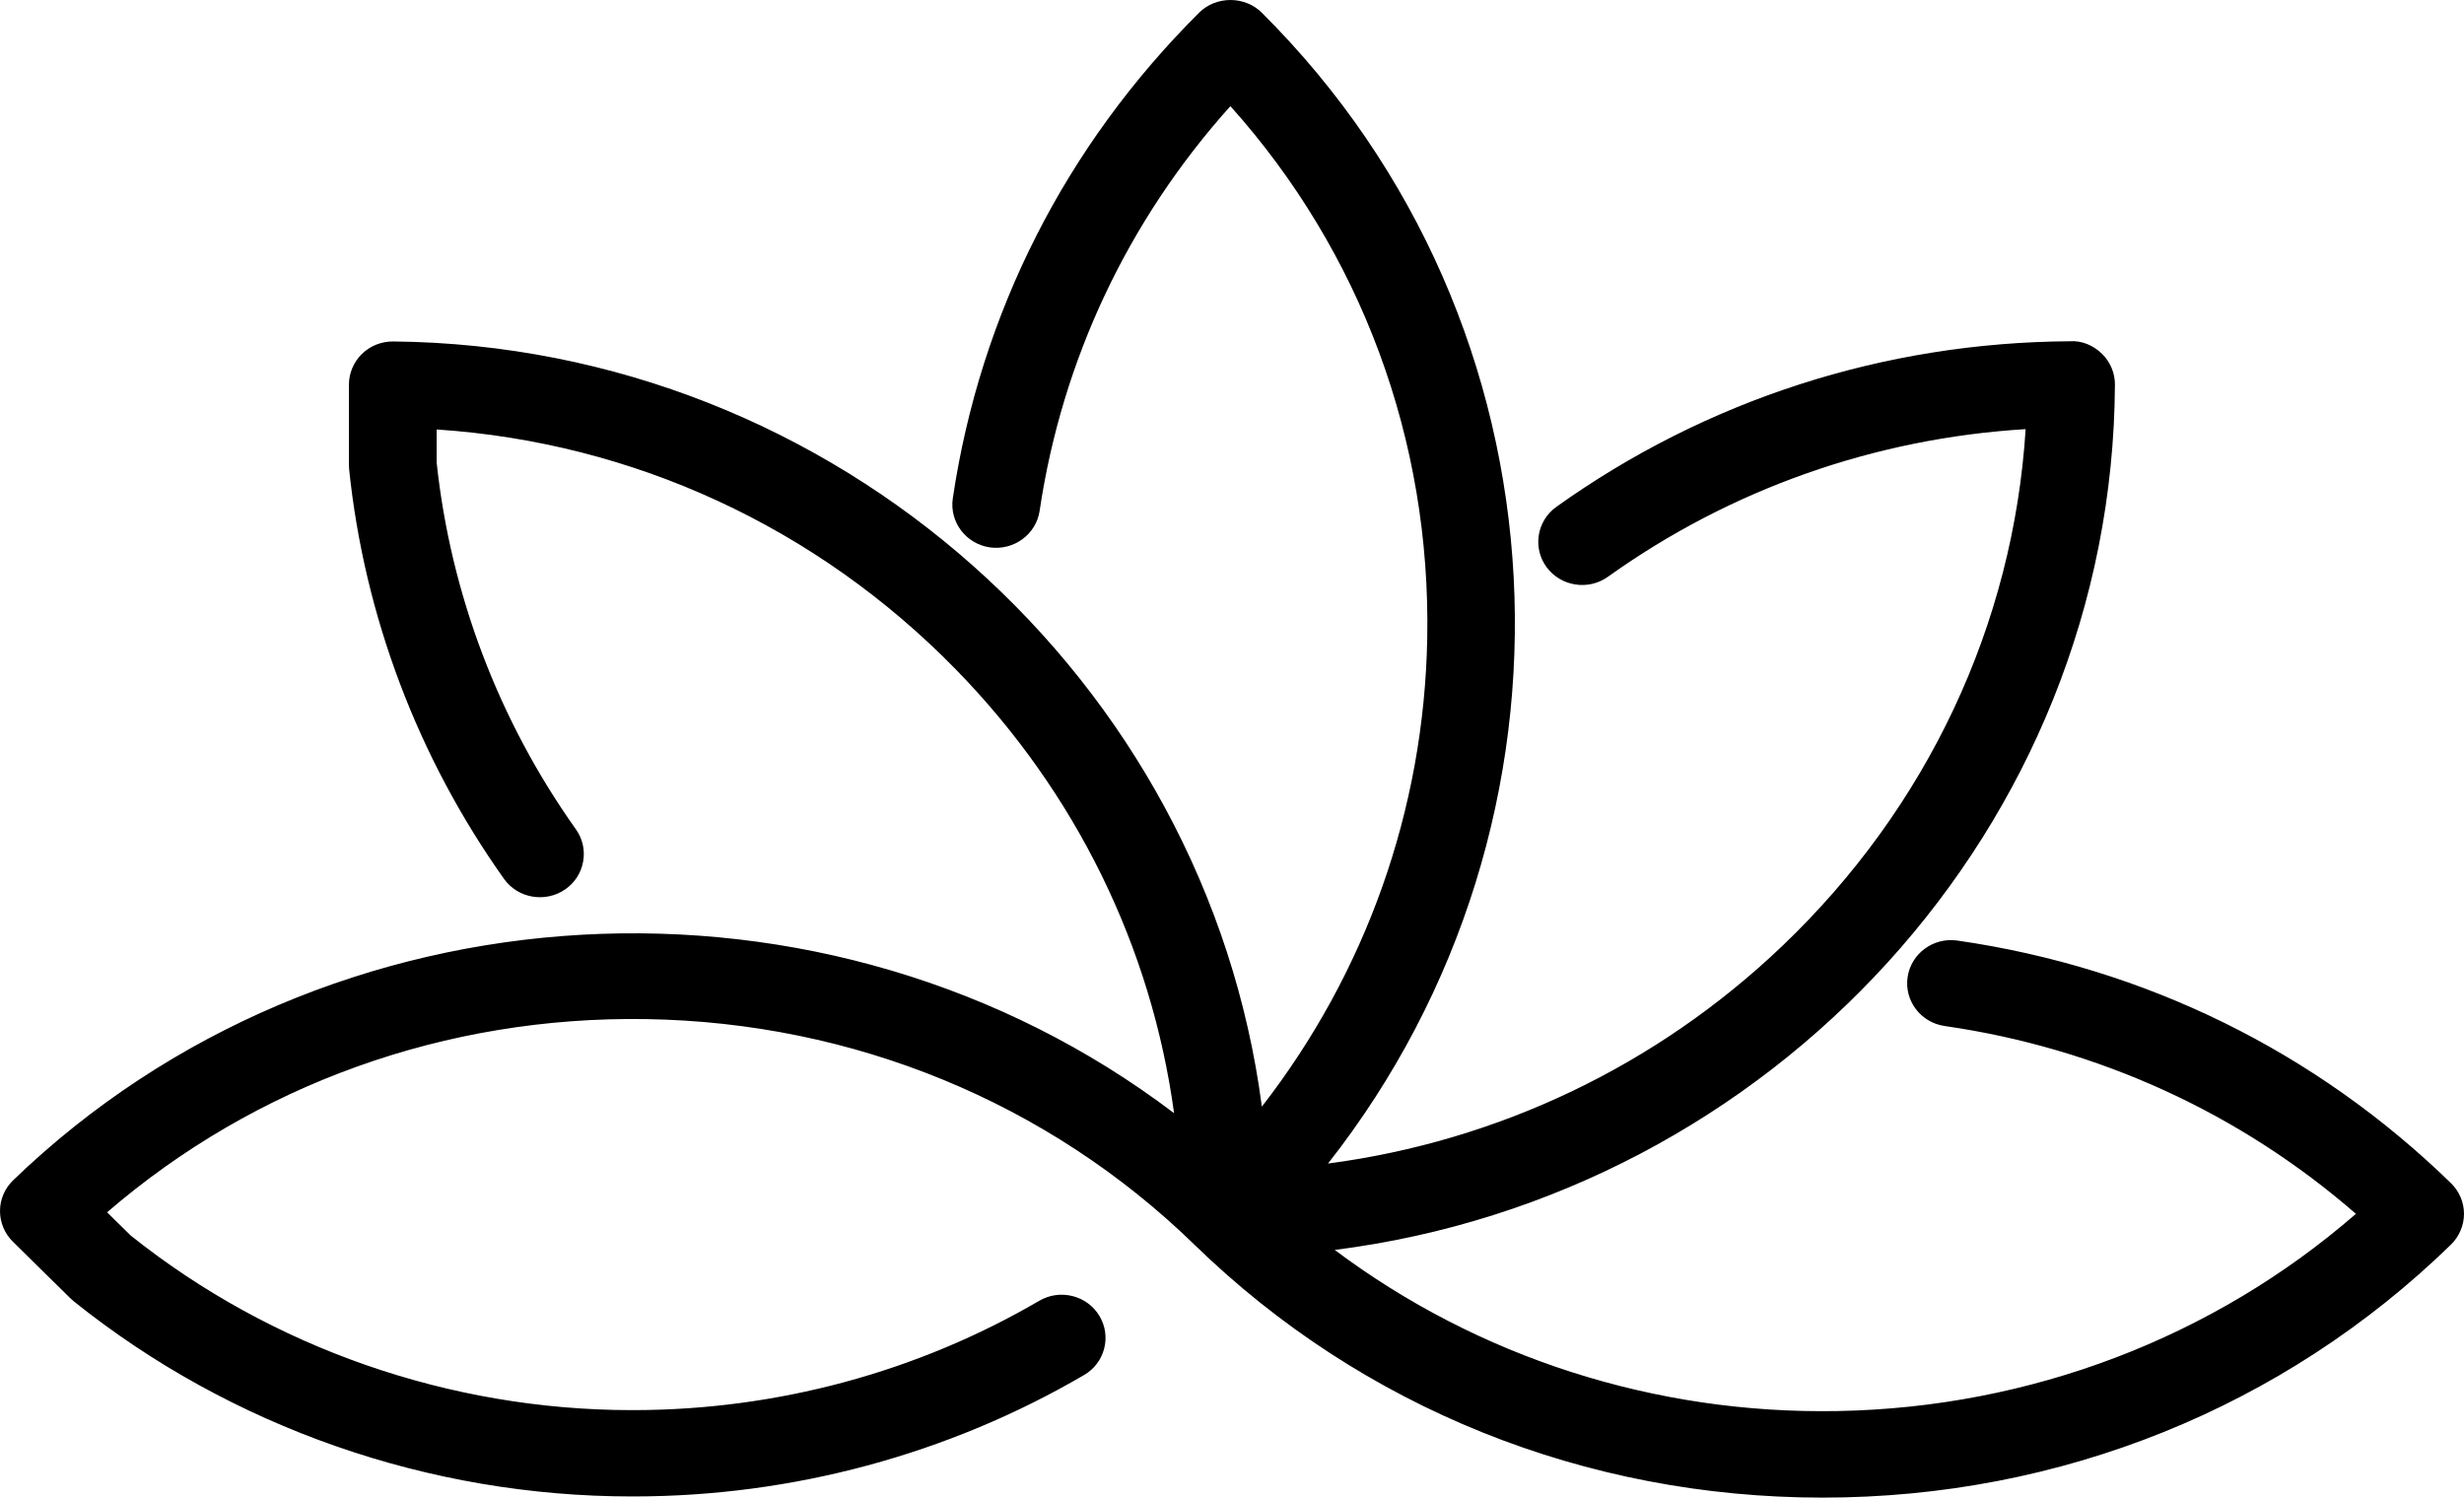 <svg width="51" height="31" viewBox="0 0 51 31" fill="none" xmlns="http://www.w3.org/2000/svg">
<path id="Vector" d="M50.73 24.491C47.932 21.766 44.399 20.029 40.513 19.469C40.017 19.398 39.556 19.738 39.484 20.224C39.411 20.712 39.755 21.167 40.251 21.238C43.429 21.696 46.363 23.038 48.763 25.126C45.81 27.692 42.02 29.137 38.036 29.208C34.25 29.278 30.593 28.096 27.626 25.873C36.666 24.729 43.725 17.116 43.775 7.963C43.777 7.726 43.68 7.493 43.51 7.326C43.328 7.146 43.083 7.047 42.847 7.064C38.997 7.088 35.32 8.273 32.213 10.492C31.808 10.782 31.718 11.342 32.012 11.741C32.155 11.933 32.365 12.06 32.604 12.098C32.843 12.136 33.084 12.079 33.281 11.939C35.819 10.125 38.8 9.073 41.927 8.883C41.67 12.932 39.891 16.718 36.887 19.584C34.287 22.065 31.007 23.621 27.487 24.085C33.062 16.994 32.617 6.731 26.114 0.26C25.948 0.095 25.713 0 25.468 0C25.223 0 24.988 0.095 24.823 0.259C22.054 3.014 20.29 6.492 19.721 10.316C19.649 10.804 19.992 11.259 20.49 11.331C20.986 11.399 21.446 11.06 21.518 10.575C21.983 7.447 23.346 4.56 25.467 2.197C28.174 5.22 29.618 9.114 29.541 13.214C29.475 16.763 28.27 20.135 26.118 22.907C24.965 14.082 17.325 7.161 8.143 7.068C7.896 7.066 7.665 7.157 7.491 7.326C7.32 7.493 7.222 7.725 7.222 7.962V9.621C7.222 9.65 7.223 9.68 7.226 9.711C7.541 12.752 8.649 15.684 10.432 18.192C10.718 18.595 11.285 18.693 11.697 18.411C11.895 18.274 12.028 18.07 12.07 17.834C12.112 17.599 12.059 17.362 11.92 17.166C10.324 14.922 9.328 12.297 9.038 9.575V8.89C13.105 9.157 16.908 10.911 19.786 13.859C22.273 16.405 23.834 19.609 24.301 23.042C17.149 17.619 6.783 18.153 0.272 24.431C0.098 24.6 0.001 24.825 1.46277e-05 25.065C-0.001 25.302 0.096 25.535 0.266 25.702L1.454 26.871C1.477 26.894 1.5 26.914 1.526 26.936C4.774 29.541 8.878 30.977 13.082 30.976H13.084H13.118C16.404 30.974 19.626 30.105 22.437 28.463C22.646 28.342 22.794 28.147 22.854 27.916C22.914 27.684 22.879 27.444 22.755 27.238C22.632 27.033 22.434 26.887 22.199 26.828C21.964 26.769 21.719 26.804 21.51 26.926C18.981 28.403 16.081 29.185 13.121 29.189H13.074C9.305 29.187 5.625 27.904 2.709 25.578L2.217 25.094C5.288 22.446 9.228 21.03 13.374 21.095C17.668 21.163 21.696 22.82 24.718 25.76L24.721 25.763C24.723 25.765 24.725 25.767 24.726 25.768C28.194 29.142 32.808 31 37.722 31H37.724C42.643 31 47.262 29.14 50.731 25.762C50.902 25.595 51 25.363 51 25.126C51 24.889 50.902 24.658 50.73 24.491Z" fill="black"/>
</svg>
